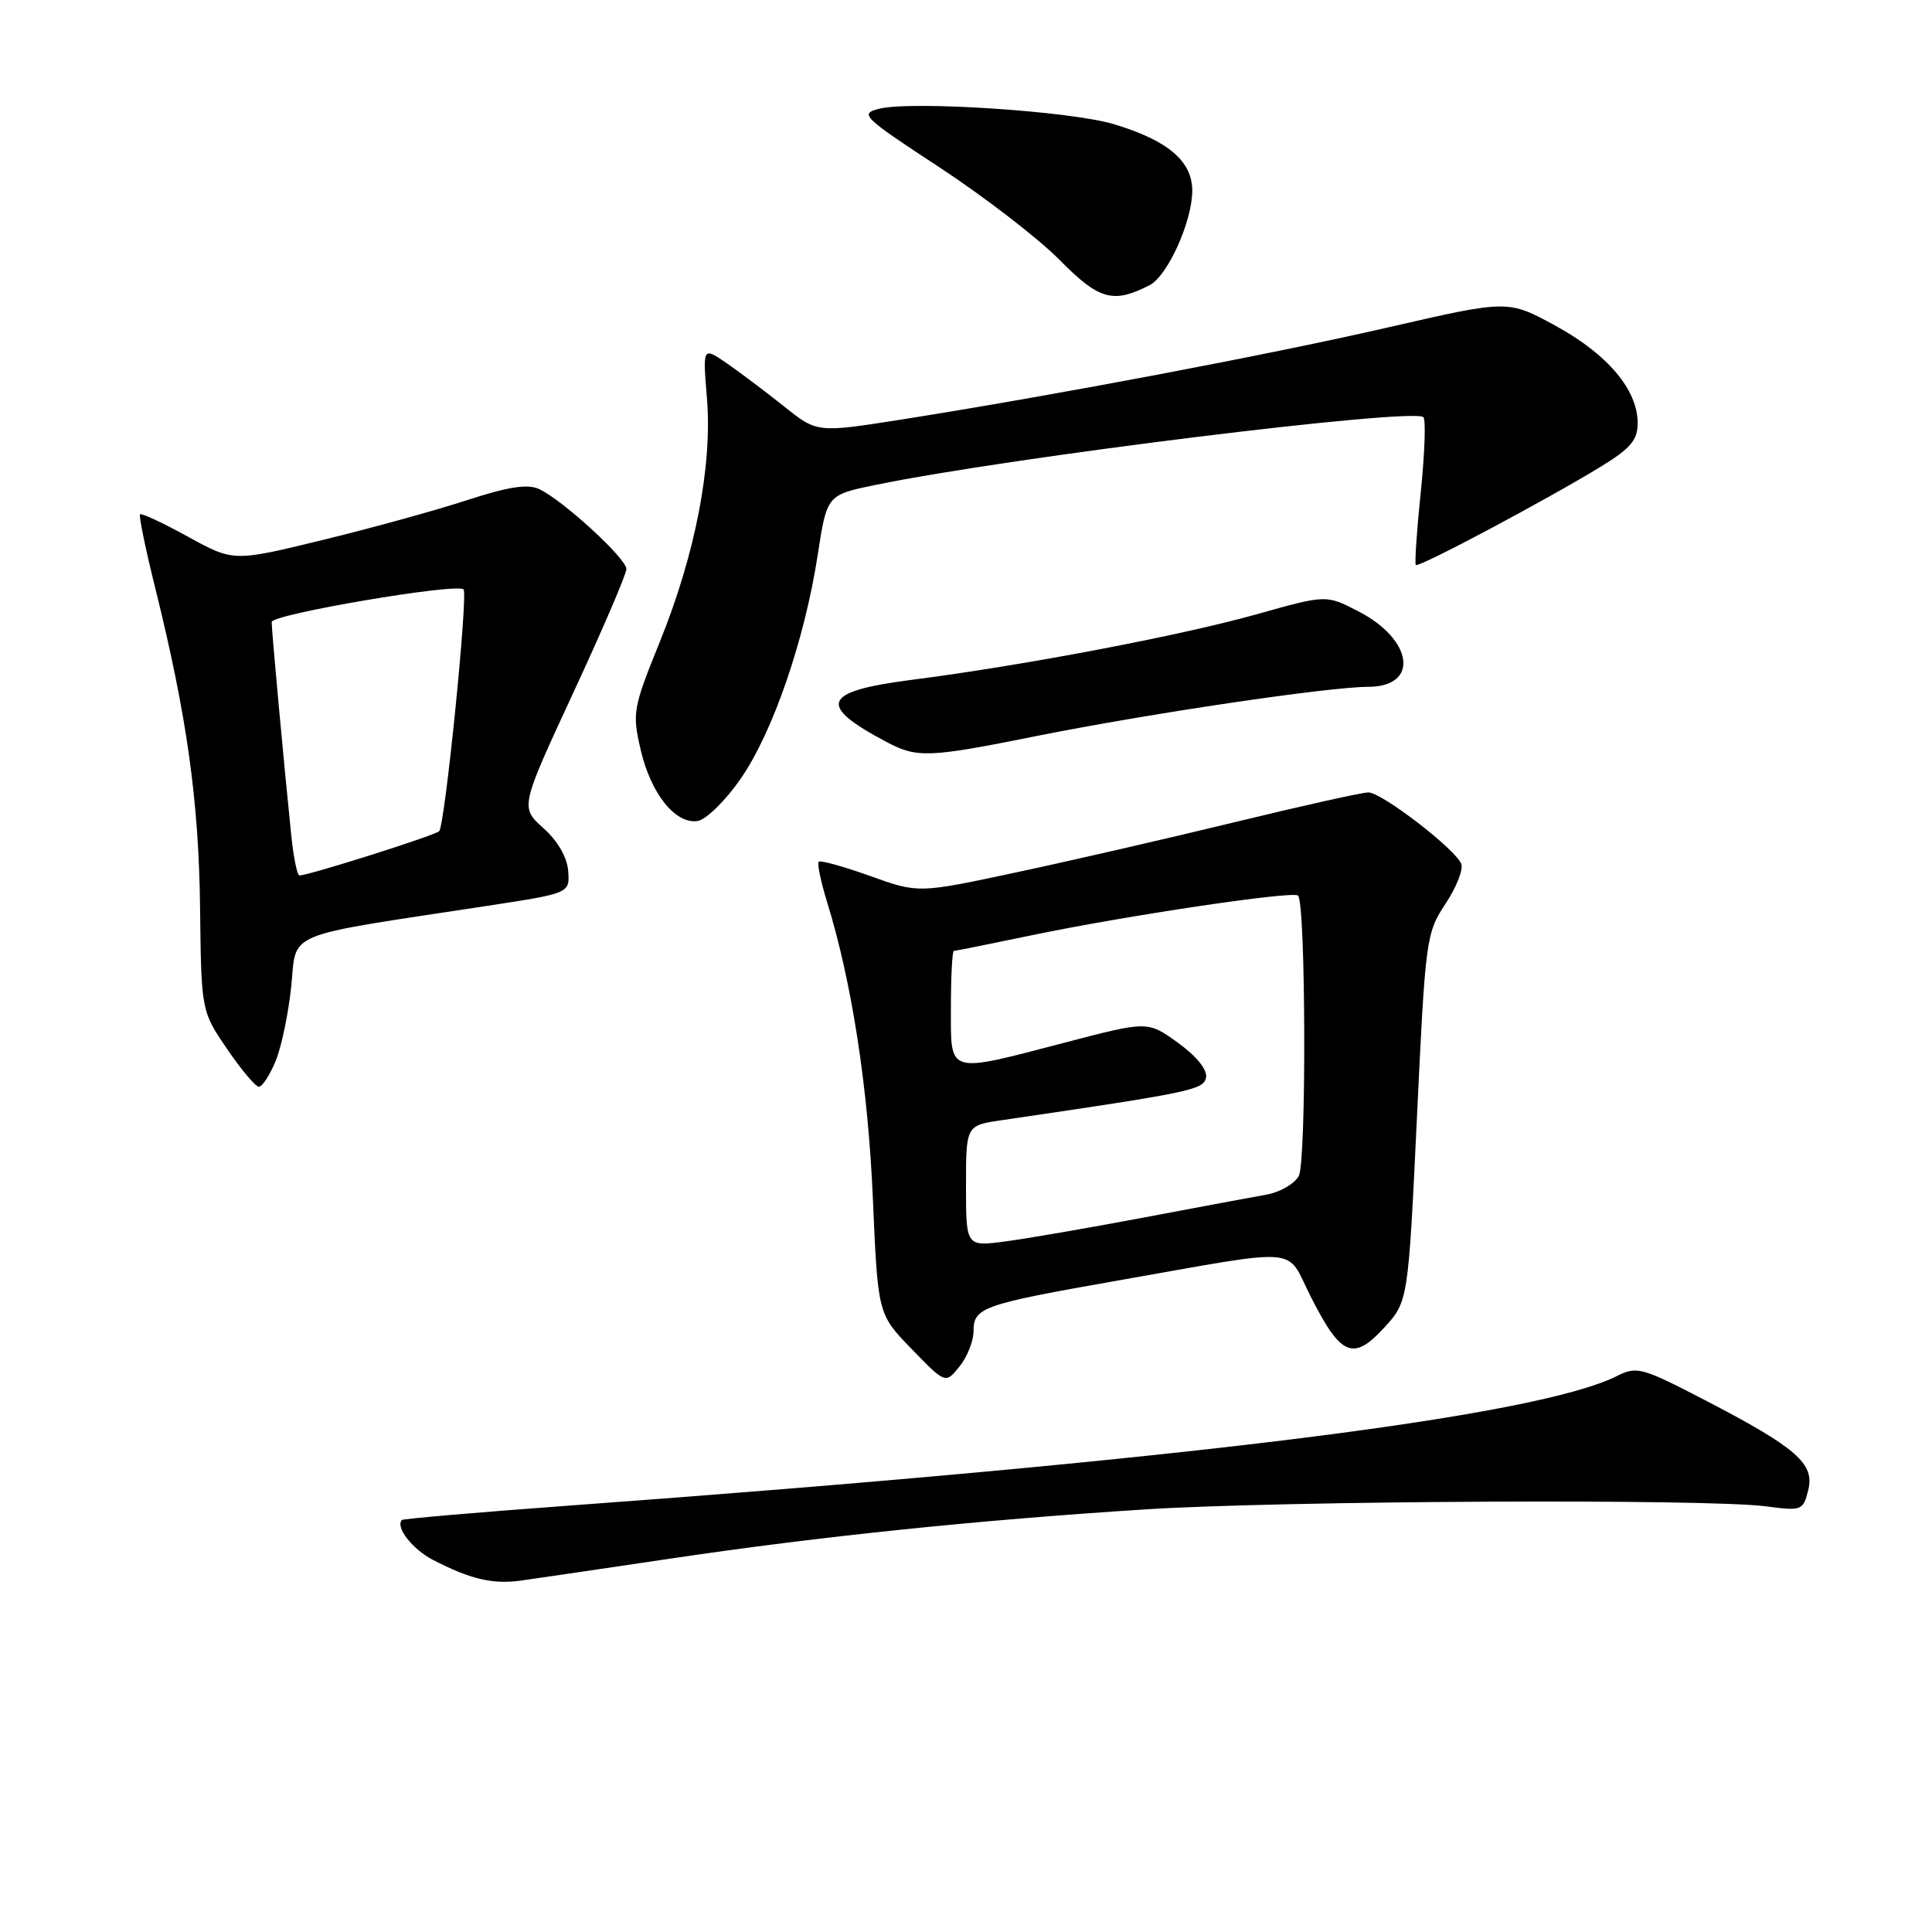 <?xml version="1.0" encoding="UTF-8" standalone="no"?>
<!DOCTYPE svg PUBLIC "-//W3C//DTD SVG 1.1//EN" "http://www.w3.org/Graphics/SVG/1.1/DTD/svg11.dtd" >
<svg xmlns="http://www.w3.org/2000/svg" xmlns:xlink="http://www.w3.org/1999/xlink" version="1.1" viewBox="0 0 256 256">
 <g >
 <path fill="currentColor"
d=" M 89.00 206.50 C 108.64 203.58 129.52 201.42 151.81 200.00 C 169.83 198.85 226.30 198.57 234.01 199.60 C 238.74 200.22 238.92 200.16 239.60 197.45 C 240.48 193.93 238.05 191.82 225.77 185.45 C 217.57 181.20 216.87 181.01 214.27 182.32 C 203.53 187.74 156.09 193.60 75.03 199.53 C 63.22 200.40 53.42 201.24 53.26 201.41 C 52.34 202.32 54.65 205.29 57.36 206.69 C 62.35 209.26 65.25 209.95 69.00 209.44 C 70.92 209.17 79.92 207.85 89.00 206.50 Z  M 129.00 176.36 C 129.00 173.25 130.20 172.83 148.00 169.70 C 172.94 165.31 170.30 165.11 173.63 171.71 C 177.65 179.68 179.28 180.40 183.35 175.99 C 186.59 172.47 186.59 172.47 187.75 148.11 C 188.87 124.42 188.97 123.64 191.52 119.78 C 192.97 117.61 193.91 115.22 193.63 114.48 C 192.89 112.54 183.09 105.00 181.32 105.00 C 180.49 105.00 172.55 106.77 163.66 108.93 C 154.77 111.09 141.69 114.10 134.59 115.61 C 121.68 118.37 121.68 118.37 115.29 116.07 C 111.77 114.81 108.70 113.96 108.48 114.19 C 108.26 114.41 108.76 116.82 109.60 119.55 C 112.88 130.15 115.03 144.12 115.66 158.82 C 116.32 174.14 116.32 174.14 120.80 178.75 C 125.28 183.37 125.28 183.37 127.14 181.07 C 128.16 179.81 129.00 177.69 129.00 176.36 Z  M 36.51 140.63 C 37.28 138.78 38.22 134.31 38.59 130.70 C 39.35 123.31 37.18 124.20 64.50 120.04 C 75.50 118.36 75.50 118.36 75.29 115.43 C 75.16 113.61 73.92 111.45 72.00 109.73 C 68.93 106.96 68.93 106.96 75.96 91.80 C 79.83 83.46 83.00 76.08 83.00 75.40 C 83.00 73.99 74.54 66.24 71.43 64.80 C 69.91 64.10 67.36 64.49 61.93 66.26 C 57.84 67.60 49.20 69.98 42.72 71.56 C 30.94 74.43 30.94 74.43 24.90 71.11 C 21.59 69.29 18.73 67.95 18.55 68.15 C 18.38 68.34 19.29 72.78 20.59 78.00 C 24.77 94.87 26.34 106.10 26.51 120.24 C 26.67 133.98 26.67 133.98 30.09 138.99 C 31.96 141.74 33.86 144.00 34.30 144.00 C 34.74 144.00 35.74 142.48 36.51 140.63 Z  M 98.10 103.25 C 102.37 97.13 106.61 84.85 108.35 73.54 C 109.57 65.58 109.57 65.58 116.04 64.25 C 133.72 60.61 187.32 53.98 188.61 55.28 C 188.94 55.61 188.79 60.07 188.26 65.19 C 187.73 70.31 187.44 74.66 187.60 74.86 C 187.94 75.28 205.06 66.16 212.25 61.75 C 216.07 59.40 217.00 58.29 217.00 56.06 C 217.00 51.66 213.03 46.95 206.16 43.19 C 199.83 39.73 199.83 39.73 184.16 43.33 C 168.31 46.98 139.73 52.39 119.38 55.60 C 108.26 57.35 108.26 57.35 103.88 53.84 C 101.47 51.92 98.06 49.35 96.31 48.14 C 93.11 45.94 93.11 45.94 93.67 52.72 C 94.41 61.65 92.14 73.41 87.42 85.07 C 83.87 93.83 83.76 94.45 84.89 99.34 C 86.23 105.15 89.48 109.22 92.43 108.79 C 93.53 108.63 96.09 106.14 98.10 103.25 Z  M 137.28 97.54 C 151.98 94.59 176.04 91.01 181.28 91.01 C 188.14 91.00 187.27 84.71 179.89 80.95 C 175.71 78.81 175.71 78.81 166.60 81.37 C 156.51 84.21 135.72 88.17 120.75 90.09 C 108.94 91.61 108.22 93.43 117.50 98.33 C 121.52 100.46 123.07 100.40 137.28 97.54 Z  M 152.34 37.78 C 154.71 36.56 157.95 29.40 157.98 25.32 C 158.01 21.38 154.78 18.61 147.61 16.46 C 141.86 14.72 120.78 13.34 116.50 14.41 C 113.86 15.07 114.27 15.48 124.48 22.17 C 130.40 26.06 137.56 31.57 140.38 34.42 C 145.65 39.76 147.48 40.27 152.34 37.78 Z  M 128.00 157.16 C 128.00 149.12 128.00 149.12 132.75 148.43 C 157.90 144.74 159.49 144.41 159.81 142.77 C 160.00 141.75 158.55 139.96 156.11 138.19 C 152.08 135.28 152.08 135.28 141.29 138.10 C 125.31 142.27 126.00 142.48 126.00 133.50 C 126.00 129.38 126.18 126.00 126.39 126.00 C 126.60 126.00 131.22 125.07 136.64 123.94 C 149.17 121.33 171.34 118.02 172.00 118.67 C 173.03 119.68 173.12 153.91 172.10 155.81 C 171.54 156.86 169.60 157.98 167.79 158.30 C 165.98 158.62 158.65 159.98 151.50 161.34 C 144.35 162.69 136.14 164.11 133.25 164.49 C 128.00 165.19 128.00 165.19 128.00 157.16 Z  M 38.60 110.75 C 37.62 101.24 35.99 83.52 36.00 82.42 C 36.00 81.39 60.57 77.22 61.42 78.10 C 62.05 78.74 58.95 109.44 58.19 110.14 C 57.56 110.73 40.91 116.00 39.68 116.00 C 39.38 116.00 38.90 113.64 38.60 110.75 Z "/>
</g>
</svg>